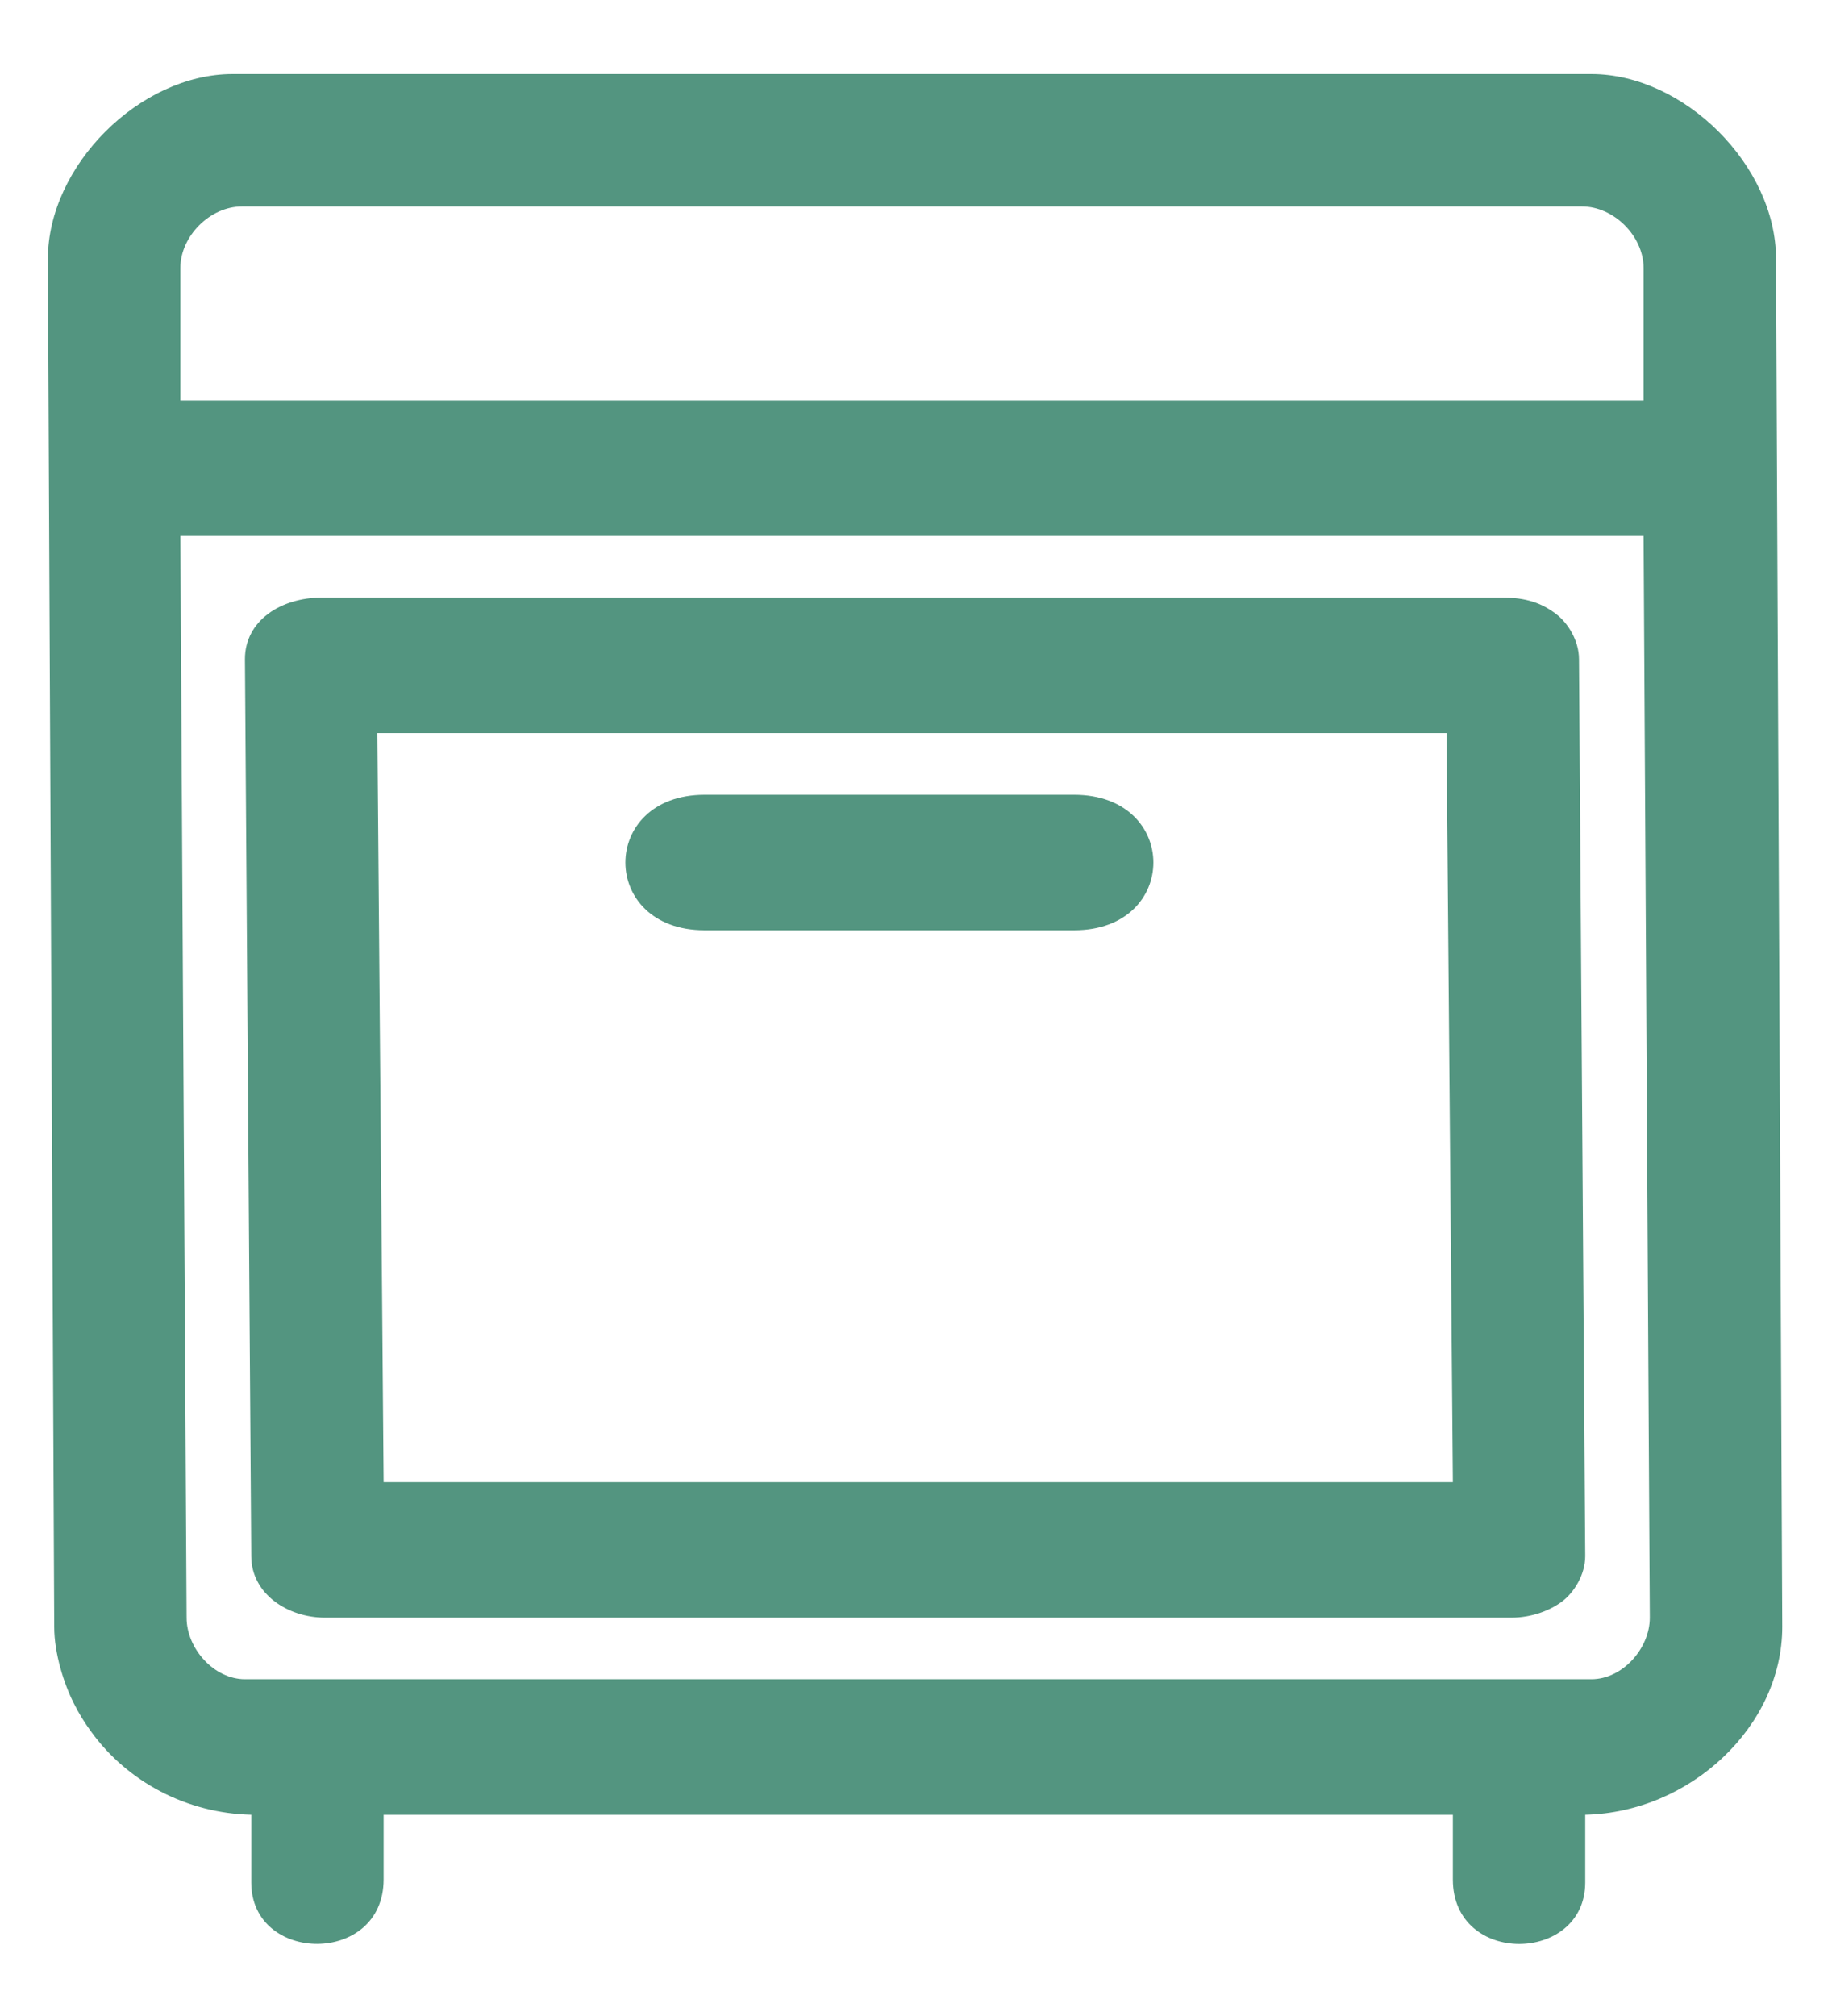 <svg width="20" height="22" viewBox="0 0 20 22" fill="none" xmlns="http://www.w3.org/2000/svg">
<path fill-rule="evenodd" clip-rule="evenodd" d="M2.037 17.653L1.969 5.849H17.943L18.011 17.653C18.011 17.989 17.713 18.325 17.373 18.325H2.675C2.335 18.325 2.037 17.989 2.037 17.653ZM7.693 10.152H11.726C12.88 10.152 12.88 8.673 11.726 8.673H7.693C6.539 8.673 6.539 10.152 7.693 10.152ZM4.12 8H15.792L15.861 16.174H4.188L4.12 8ZM2.674 7.193L2.743 16.981C2.743 17.392 3.139 17.653 3.549 17.653H16.499C16.721 17.653 16.924 17.575 17.058 17.473C17.182 17.378 17.306 17.186 17.306 16.981L17.238 7.193C17.238 6.988 17.114 6.796 16.99 6.702C16.831 6.581 16.664 6.521 16.397 6.521H3.515C3.063 6.521 2.674 6.775 2.674 7.193ZM1.969 2.925C1.969 2.577 2.293 2.253 2.641 2.253H17.271C17.619 2.253 17.943 2.577 17.943 2.925V4.37H1.969V2.925ZM0.523 2.824L0.592 17.754C0.592 18.047 0.7 18.378 0.804 18.584C0.865 18.706 0.923 18.798 0.995 18.897C1.391 19.444 2.037 19.788 2.743 19.804V20.543C2.743 21.434 4.188 21.45 4.188 20.51V19.804H15.861V20.51C15.861 21.457 17.306 21.429 17.306 20.543V19.804C18.457 19.778 19.457 18.836 19.457 17.754L19.389 2.824C19.389 1.809 18.387 0.808 17.372 0.808H2.54C1.525 0.808 0.523 1.809 0.523 2.824Z" fill="#539580"/>
</svg>
